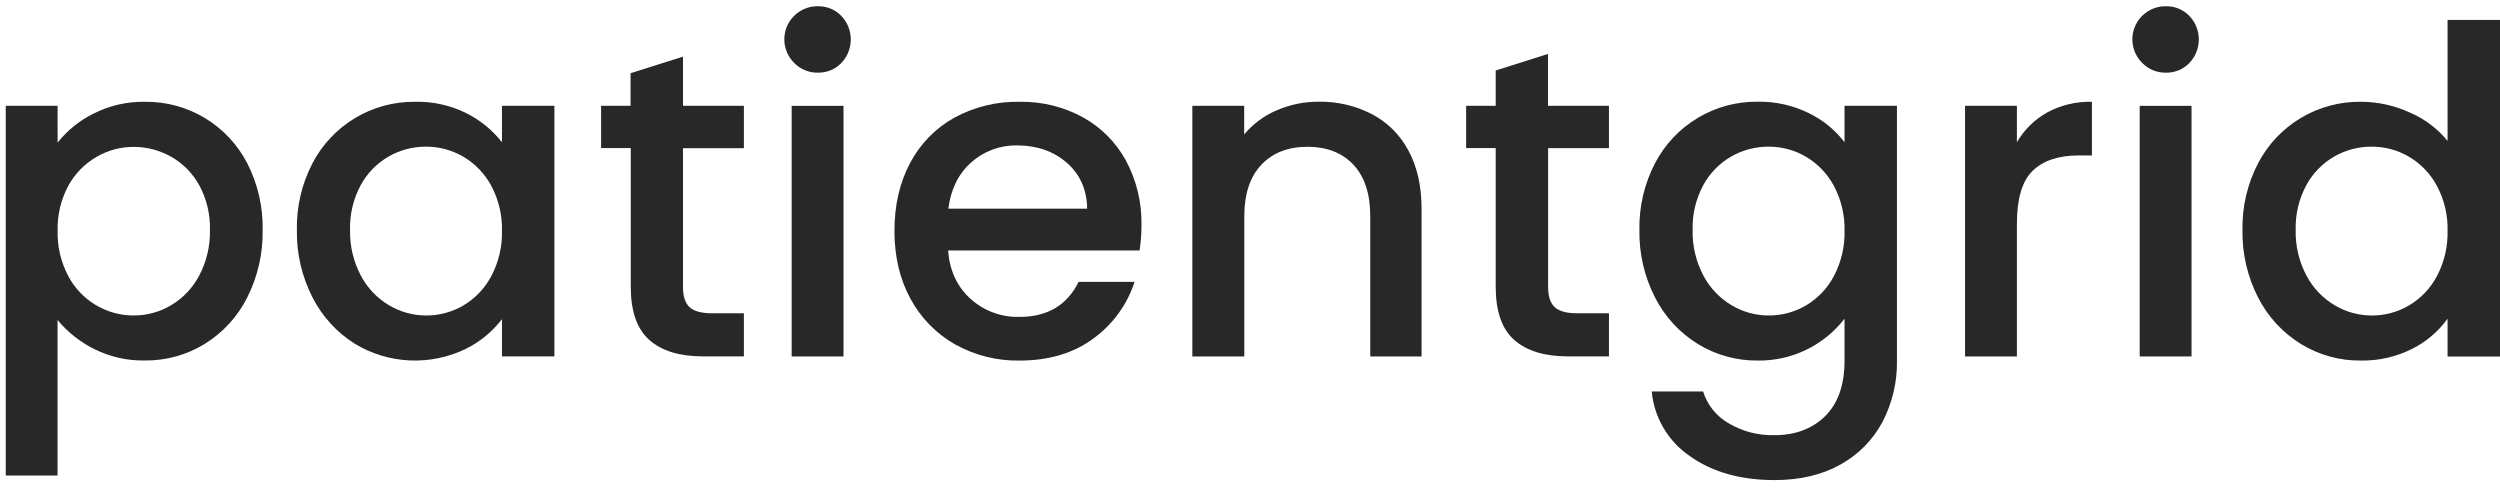 <svg width="153" height="30" viewBox="0 0 153 30" fill="none" xmlns="http://www.w3.org/2000/svg">
<path d="M5.724 6.951C6.698 6.459 7.777 6.211 8.869 6.229C10.158 6.213 11.426 6.556 12.531 7.22C13.637 7.883 14.536 8.841 15.129 9.986C15.777 11.251 16.102 12.657 16.075 14.078C16.099 15.511 15.774 16.93 15.129 18.21C14.541 19.379 13.64 20.362 12.526 21.049C11.426 21.725 10.157 22.076 8.865 22.062C7.784 22.082 6.714 21.839 5.748 21.353C4.892 20.923 4.135 20.321 3.522 19.585V29.102H0.352V6.473H3.526V8.728C4.118 7.98 4.869 7.373 5.724 6.951ZM12.195 11.342C11.795 10.608 11.197 10.001 10.47 9.589C9.769 9.194 8.977 8.987 8.173 8.99C7.376 8.989 6.593 9.201 5.905 9.603C5.178 10.022 4.581 10.634 4.179 11.371C3.727 12.217 3.502 13.167 3.526 14.127C3.503 15.091 3.728 16.044 4.179 16.896C4.563 17.623 5.137 18.232 5.841 18.657C6.545 19.082 7.351 19.307 8.173 19.308C8.981 19.311 9.775 19.094 10.47 18.681C11.203 18.245 11.8 17.615 12.195 16.859C12.646 16.001 12.871 15.042 12.849 14.073C12.873 13.119 12.648 12.175 12.195 11.335V11.342Z" fill="#282828"/>
<path d="M19.126 9.986C19.724 8.841 20.627 7.884 21.735 7.221C22.842 6.558 24.112 6.215 25.403 6.229C26.499 6.203 27.584 6.447 28.563 6.938C29.403 7.362 30.139 7.965 30.72 8.706V6.473H33.928V21.811H30.72V19.532C30.135 20.295 29.384 20.914 28.524 21.343C27.457 21.864 26.277 22.11 25.091 22.059C23.904 22.008 22.75 21.66 21.732 21.049C20.623 20.357 19.723 19.375 19.13 18.21C18.474 16.931 18.143 15.51 18.169 14.073C18.141 12.652 18.47 11.247 19.126 9.986ZM30.066 11.371C29.669 10.632 29.076 10.016 28.354 9.589C27.661 9.184 26.873 8.972 26.07 8.976C25.27 8.972 24.484 9.179 23.789 9.576C23.067 9.99 22.474 10.597 22.077 11.329C21.623 12.171 21.398 13.117 21.423 14.073C21.402 15.041 21.627 15.998 22.077 16.856C22.472 17.611 23.069 18.242 23.802 18.678C24.488 19.089 25.271 19.307 26.07 19.308C26.872 19.312 27.661 19.101 28.354 18.697C29.079 18.267 29.671 17.646 30.066 16.901C30.517 16.049 30.742 15.096 30.72 14.132C30.744 13.17 30.519 12.219 30.066 11.371Z" fill="#282828"/>
<path d="M45.526 9.068V6.474H41.799V3.466L38.591 4.479V6.474H36.787V9.062H38.603V17.552C38.603 19.055 38.983 20.14 39.742 20.809C40.502 21.478 41.598 21.812 43.029 21.811H45.526V19.173H43.578C42.929 19.173 42.468 19.046 42.2 18.796C41.931 18.546 41.799 18.131 41.799 17.557V9.068H45.526Z" fill="#282828"/>
<path d="M48.616 3.863C48.325 3.58 48.125 3.215 48.043 2.817C47.961 2.419 48 2.006 48.156 1.63C48.312 1.255 48.578 0.935 48.918 0.713C49.258 0.49 49.657 0.375 50.063 0.382C50.328 0.378 50.59 0.427 50.834 0.528C51.079 0.629 51.3 0.779 51.484 0.968C51.859 1.357 52.068 1.875 52.068 2.415C52.068 2.955 51.859 3.474 51.484 3.863C51.299 4.052 51.078 4.201 50.834 4.301C50.59 4.402 50.328 4.451 50.063 4.447C49.795 4.453 49.528 4.405 49.279 4.304C49.031 4.204 48.805 4.054 48.616 3.863Z" fill="#282828"/>
<path d="M51.623 6.478H48.45V21.815H51.623V6.478Z" fill="#282828"/>
<path d="M69.743 15.329H58.023C58.117 16.555 58.571 17.539 59.388 18.281C60.209 19.025 61.286 19.424 62.394 19.394C64.099 19.394 65.305 18.68 66.011 17.251H69.436C68.984 18.644 68.102 19.857 66.916 20.716C65.7 21.617 64.193 22.067 62.394 22.067C61.016 22.09 59.657 21.749 58.454 21.079C57.301 20.426 56.357 19.461 55.728 18.295C55.07 17.098 54.74 15.711 54.74 14.134C54.74 12.556 55.061 11.169 55.701 9.973C56.312 8.806 57.252 7.843 58.403 7.203C59.628 6.537 61.005 6.201 62.399 6.229C63.748 6.205 65.081 6.531 66.267 7.174C67.384 7.79 68.301 8.712 68.91 9.832C69.559 11.042 69.885 12.398 69.858 13.771C69.861 14.292 69.822 14.813 69.743 15.329ZM66.534 12.769C66.515 11.601 66.098 10.663 65.283 9.957C64.468 9.251 63.455 8.899 62.243 8.9C61.208 8.879 60.202 9.252 59.432 9.944C58.653 10.64 58.189 11.581 58.04 12.769H66.534Z" fill="#282828"/>
<path d="M83.951 6.98C84.906 7.479 85.687 8.255 86.192 9.206C86.729 10.191 86.999 11.379 87 12.769V21.816H83.86V13.242C83.86 11.869 83.517 10.816 82.832 10.084C82.146 9.352 81.209 8.985 80.02 8.983C78.831 8.983 77.889 9.35 77.195 10.084C76.5 10.818 76.152 11.871 76.151 13.242V21.816H72.971V6.474H76.144V8.227C76.681 7.584 77.363 7.078 78.134 6.752C78.946 6.399 79.823 6.219 80.709 6.224C81.836 6.206 82.949 6.466 83.951 6.98Z" fill="#282828"/>
<path d="M98.468 9.067V6.473H94.737V3.3L91.537 4.314V6.473H89.727V9.062H91.537V17.552C91.537 19.055 91.917 20.14 92.677 20.809C93.437 21.478 94.532 21.812 95.961 21.811H98.468V19.173H96.525C95.874 19.173 95.416 19.046 95.147 18.796C94.879 18.546 94.744 18.131 94.744 17.557V9.067H98.468Z" fill="#282828"/>
<path d="M110.728 6.938C111.575 7.352 112.313 7.957 112.885 8.706V6.473H116.093V22.061C116.117 23.373 115.81 24.67 115.202 25.833C114.613 26.931 113.719 27.834 112.628 28.435C111.502 29.065 110.161 29.38 108.605 29.381C106.526 29.381 104.8 28.894 103.428 27.92C102.769 27.474 102.217 26.887 101.812 26.202C101.407 25.517 101.159 24.751 101.086 23.959H104.23C104.484 24.774 105.035 25.464 105.773 25.894C106.626 26.403 107.606 26.659 108.599 26.632C109.879 26.632 110.913 26.242 111.703 25.463C112.492 24.684 112.886 23.552 112.885 22.067V19.505C112.258 20.316 111.451 20.968 110.529 21.413C109.606 21.857 108.593 22.081 107.569 22.066C106.278 22.08 105.009 21.728 103.909 21.052C102.793 20.364 101.887 19.382 101.292 18.213C100.635 16.933 100.306 15.511 100.332 14.073C100.304 12.65 100.634 11.243 101.292 9.981C101.889 8.837 102.792 7.88 103.9 7.217C105.008 6.554 106.278 6.21 107.569 6.224C108.664 6.204 109.748 6.449 110.728 6.938ZM112.231 11.371C111.834 10.631 111.242 10.015 110.519 9.589C109.827 9.184 109.039 8.972 108.237 8.976C107.437 8.972 106.649 9.179 105.954 9.576C105.232 9.99 104.64 10.597 104.242 11.329C103.788 12.171 103.563 13.117 103.588 14.073C103.567 15.041 103.792 15.998 104.242 16.856C104.637 17.611 105.235 18.242 105.968 18.678C106.653 19.09 107.438 19.307 108.237 19.308C109.039 19.312 109.827 19.101 110.519 18.697C111.244 18.268 111.837 17.648 112.231 16.903C112.682 16.051 112.907 15.097 112.885 14.134C112.91 13.172 112.685 12.22 112.231 11.371Z" fill="#282828"/>
<path d="M125.285 6.882C126.126 6.429 127.071 6.204 128.026 6.229V9.513H127.218C125.98 9.513 125.038 9.828 124.393 10.459C123.748 11.089 123.428 12.184 123.434 13.743V21.816H120.261V6.474H123.434V8.701C123.879 7.941 124.518 7.314 125.285 6.882Z" fill="#282828"/>
<path d="M131.116 3.863C130.825 3.58 130.625 3.215 130.543 2.817C130.461 2.419 130.5 2.006 130.656 1.63C130.812 1.255 131.078 0.935 131.418 0.713C131.758 0.49 132.157 0.375 132.563 0.382C132.827 0.377 133.09 0.427 133.334 0.528C133.578 0.629 133.798 0.778 133.982 0.968C134.358 1.356 134.568 1.875 134.568 2.415C134.568 2.956 134.358 3.475 133.982 3.863C133.798 4.052 133.577 4.201 133.333 4.302C133.089 4.402 132.827 4.452 132.563 4.447C132.295 4.453 132.028 4.405 131.779 4.304C131.531 4.204 131.305 4.054 131.116 3.863Z" fill="#282828"/>
<path d="M134.122 6.478H130.949V21.815H134.122V6.478Z" fill="#282828"/>
<path d="M138.198 9.986C138.798 8.837 139.706 7.878 140.819 7.214C141.932 6.551 143.208 6.21 144.504 6.229C145.527 6.233 146.537 6.456 147.468 6.882C148.372 7.265 149.169 7.862 149.791 8.622V1.218H153V21.821H149.791V19.505C149.231 20.283 148.491 20.913 147.635 21.343C146.656 21.838 145.572 22.086 144.475 22.066C143.184 22.08 141.916 21.728 140.816 21.052C139.7 20.363 138.794 19.381 138.198 18.213C137.542 16.933 137.213 15.511 137.239 14.073C137.212 12.652 137.541 11.246 138.198 9.986ZM149.138 11.371C148.741 10.631 148.149 10.015 147.425 9.589C146.734 9.184 145.946 8.972 145.144 8.976C144.343 8.972 143.556 9.179 142.861 9.576C142.139 9.991 141.547 10.597 141.15 11.329C140.695 12.17 140.469 13.116 140.495 14.073C140.473 15.041 140.699 15.999 141.15 16.856C141.545 17.611 142.142 18.242 142.874 18.678C143.56 19.09 144.344 19.307 145.144 19.308C145.945 19.312 146.733 19.101 147.425 18.697C148.151 18.268 148.744 17.646 149.138 16.901C149.589 16.049 149.814 15.096 149.791 14.132C149.816 13.17 149.591 12.219 149.138 11.371Z" fill="#282828"/>
</svg>
